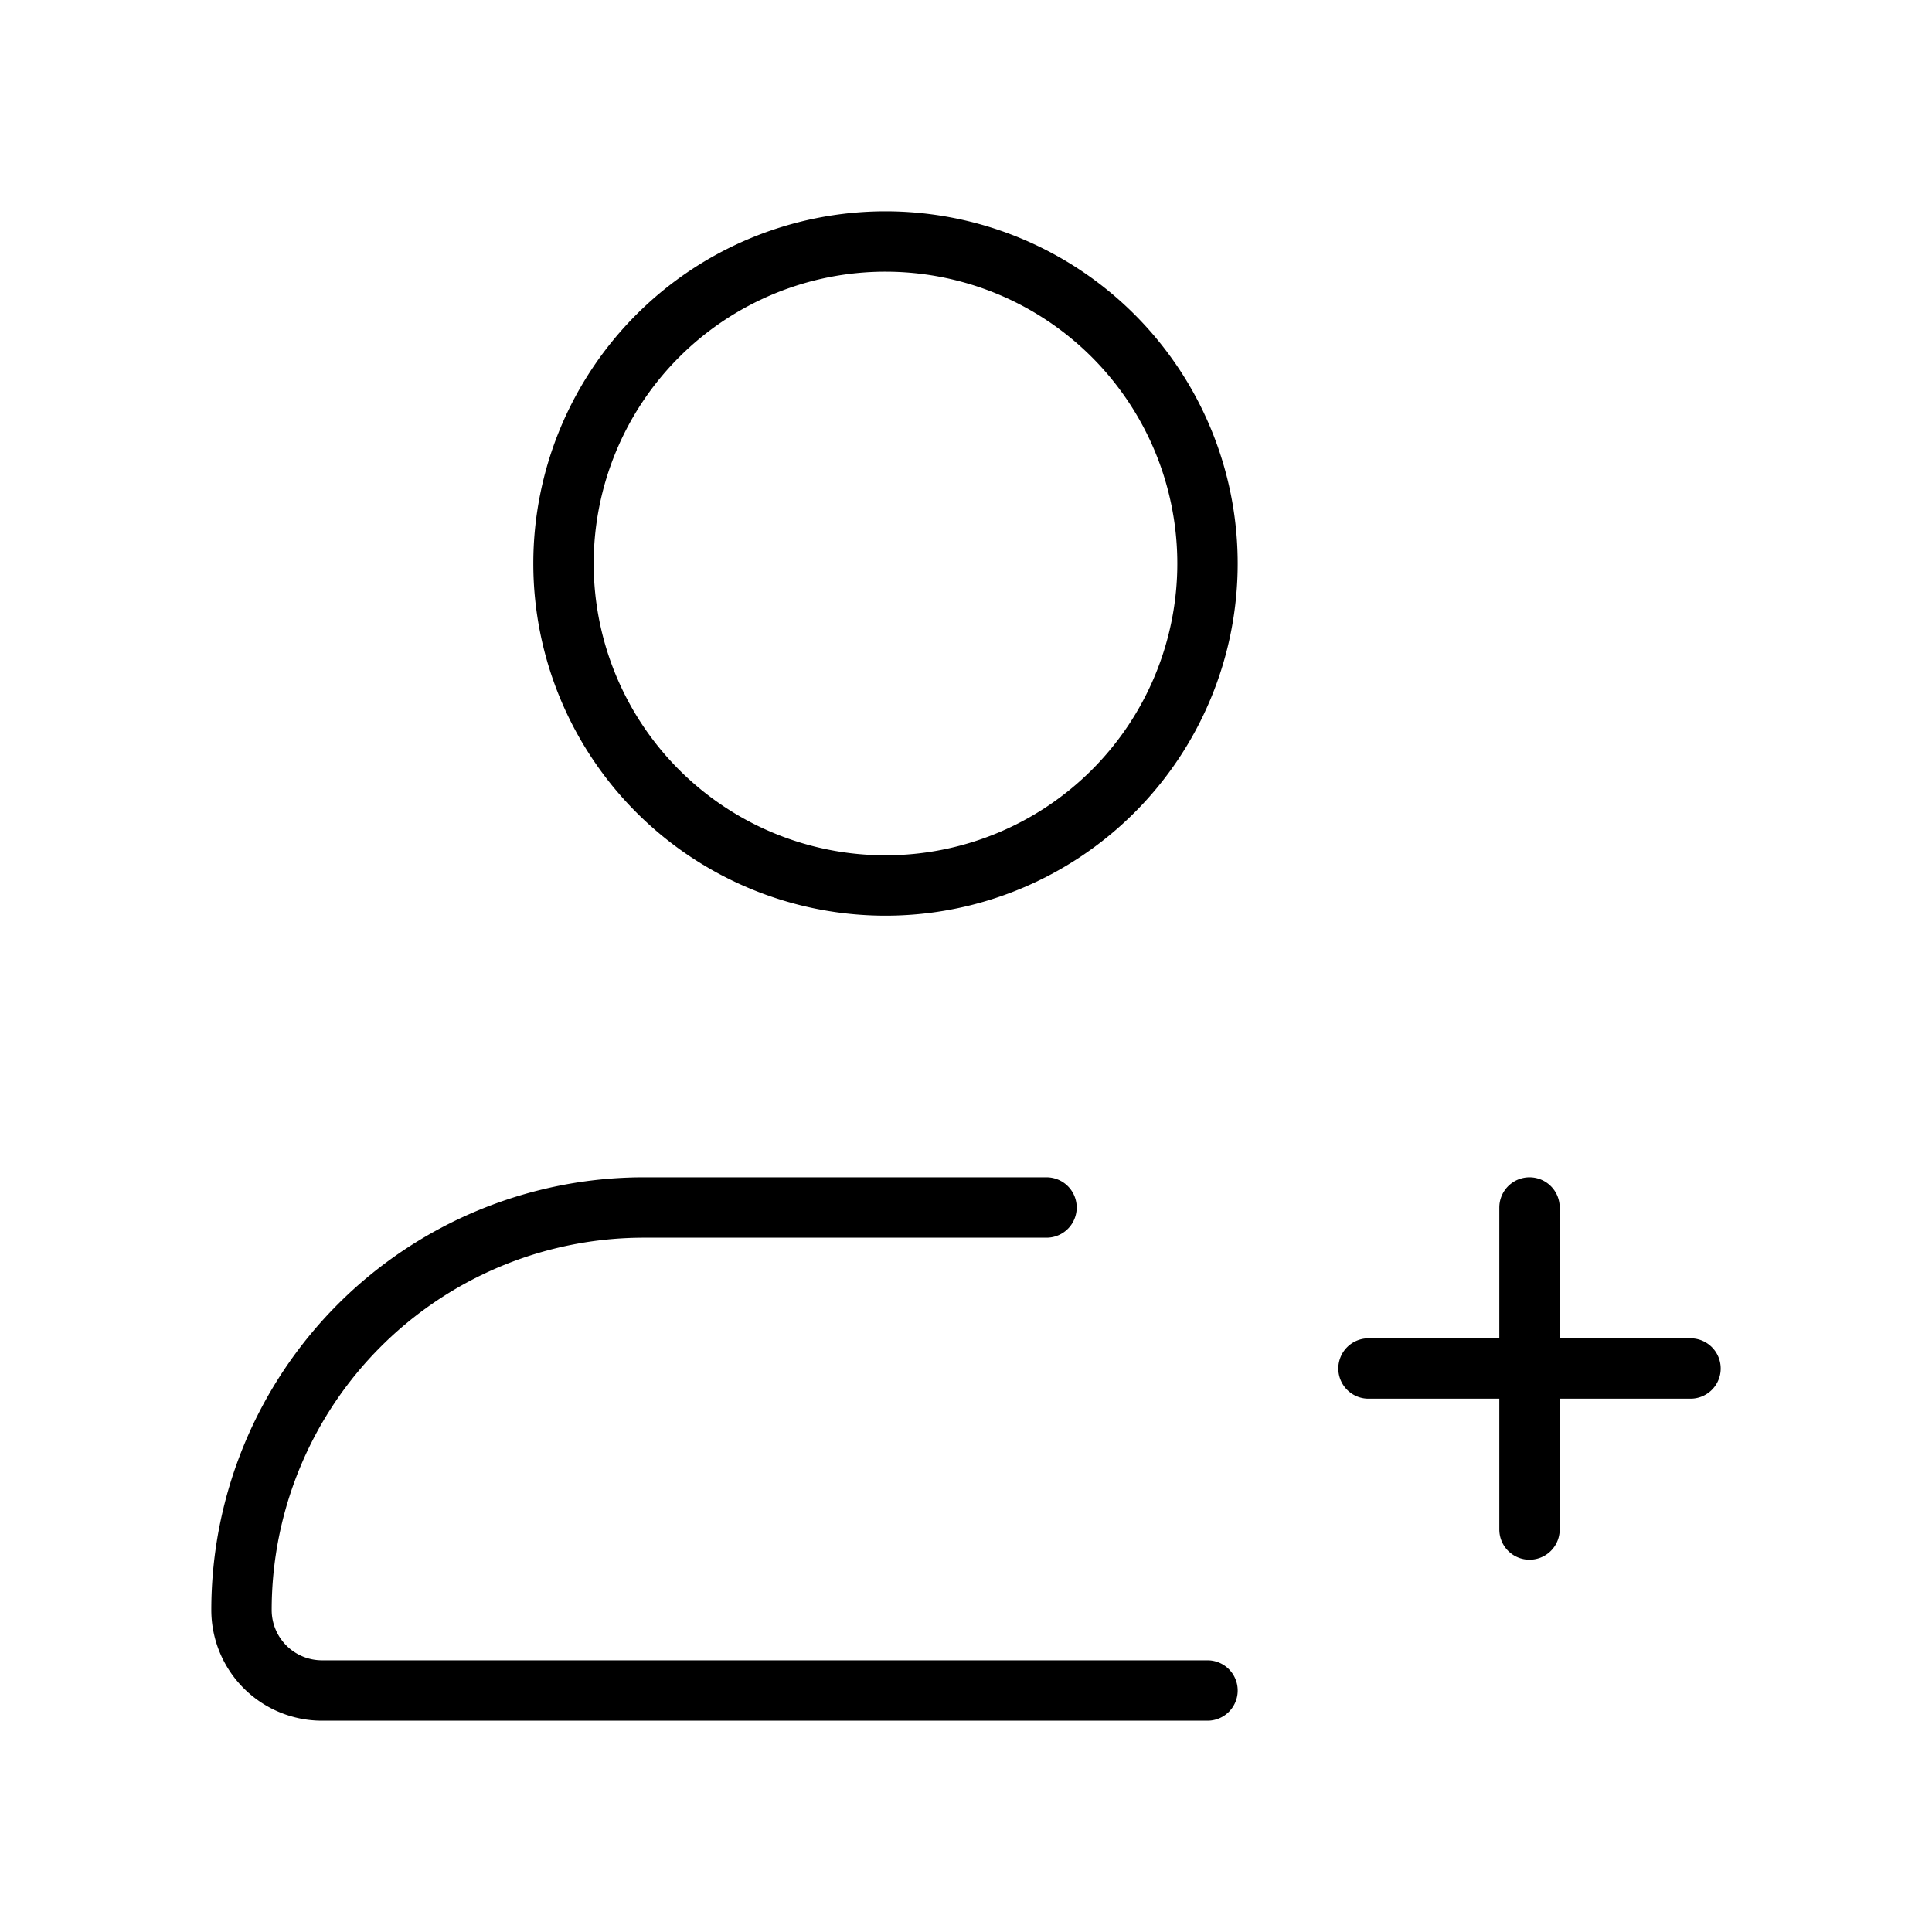 <svg id="Line" xmlns="http://www.w3.org/2000/svg" viewBox="0 0 24 24" width="96" height="96"><path id="primary" d="M13,15H8a5,5,0,0,0-5,5,1,1,0,0,0,1,1H15" style="fill: none; stroke: currentColor;color:currentColor; stroke-linecap: round; stroke-linejoin: round; stroke-width: 0.75;"></path><path id="primary-2" data-name="primary" d="M15,7a4,4,0,1,1-4-4A4,4,0,0,1,15,7Zm2,10h4m-2-2v4" style="fill: none; stroke: currentColor;color:currentColor; stroke-linecap: round; stroke-linejoin: round; stroke-width: 0.75;"></path></svg>